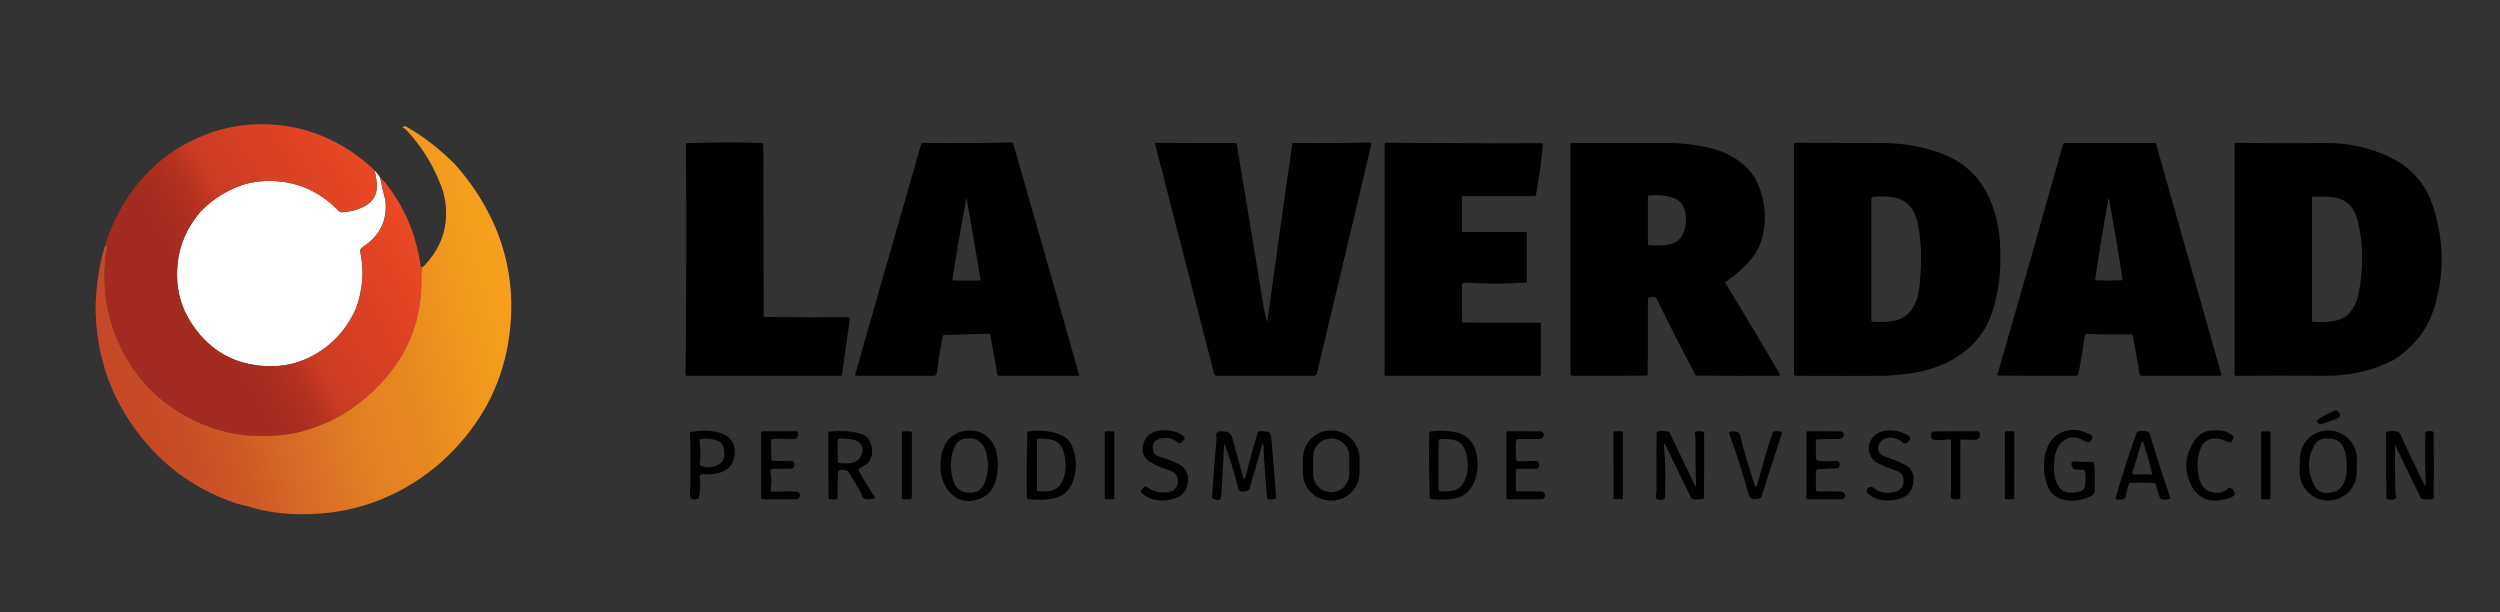 <?xml version="1.0" encoding="utf-8"?>
<!-- Generator: Adobe Illustrator 27.0.0, SVG Export Plug-In . SVG Version: 6.00 Build 0)  -->
<svg version="1.1" id="Capa_1" xmlns="http://www.w3.org/2000/svg" xmlns:xlink="http://www.w3.org/1999/xlink" x="0px" y="0px"
	 viewBox="0 0 800 196" style="enable-background:new 0 0 800 196;" xml:space="preserve">
<rect x="0" y="0" width="800" height="196" fill="#333333" stroke="none"/>
<style type="text/css">
	.st0{fill:#FFFFFF;}
	.st1{fill:url(#SVGID_1_);}
	.st2{fill-opacity:0.998;}
	.st3{fill:url(#SVGID_00000067200419914125017670000008753147260660320415_);}
	.st4{fill-opacity:0;}
</style>
<path d="M219.76,45.83c9.63-0.35,17.63-0.36,24-0.03c0.33,0.01,0.5,0.19,0.5,0.52c0.04,18.21,0.08,36.42,0.12,54.63
	c0,0.33,0.17,0.5,0.5,0.5c8.64,0.07,17.36,0.09,26.17,0.06c0.65,0,0.94,0.32,0.84,0.97c-0.79,5.62-1.61,11.42-2.44,17.41
	c-0.04,0.25-0.18,0.37-0.43,0.37c-15.97,0-32.35,0-49.15,0c-0.33,0-0.49-0.16-0.48-0.49c0.24-24.59,0.28-49.15,0.12-73.69
	C219.51,45.92,219.59,45.83,219.76,45.83L219.76,45.83z"/>
<path d="M323.6,45.58c0.34-0.01,0.56,0.15,0.66,0.48c7.29,25.27,14.3,49.9,21.04,73.87c0.06,0.22-0.03,0.33-0.26,0.33
	c-8.15,0-16.6,0-25.37,0c-0.32,0-0.51-0.16-0.56-0.48c-0.64-3.87-1.36-8.03-2.17-12.46c-0.06-0.34-0.25-0.5-0.59-0.5
	c-4.94,0.09-9.63,0.21-14.09,0.36c-0.33,0.01-0.53,0.18-0.6,0.51c-0.77,4-1.4,7.88-1.89,11.64c-0.08,0.62-0.43,0.93-1.06,0.93
	c-8.26,0-16.47,0-24.62,0c-0.37,0-0.5-0.18-0.4-0.53c7.03-24.69,14.06-49.22,21.09-73.61c0.07-0.25,0.24-0.37,0.5-0.37
	C305.1,45.85,314.54,45.79,323.6,45.58z M309.11,63.88c-1.52,8.33-2.96,16.78-4.32,25.34c-0.06,0.36,0.09,0.54,0.46,0.54
	c2.71,0,5.39,0,8.04,0c0.34,0,0.49-0.17,0.43-0.51c-1.41-8.65-2.86-17.11-4.35-25.37C309.28,63.4,309.2,63.4,309.11,63.88
	L309.11,63.88z"/>
<path d="M369.78,45.69c8.37,0.08,16.83,0.1,25.37,0.07c0.36,0,0.58,0.18,0.63,0.54c2.9,17.3,5.75,34.54,8.54,51.71
	c0.28,1.71,0.61,3.2,0.98,4.44c0.16,0.46,0.27,0.44,0.33-0.03c2.59-19.24,5.23-38.05,7.91-56.43c0.02-0.16,0.12-0.24,0.28-0.24
	c8.63,0.1,16.78,0.04,24.46-0.17c0.46-0.02,0.64,0.2,0.53,0.65c-5.76,24.47-11.56,48.86-17.39,73.17c-0.13,0.57-0.5,0.86-1.09,0.86
	c-10.34,0-20.69,0-31.06,0c-0.39,0-0.64-0.19-0.73-0.57c-6.25-24.41-12.56-48.99-18.95-73.76
	C369.55,45.77,369.61,45.69,369.78,45.69L369.78,45.69z"/>
<path d="M459.82,45.76c11.47,0.11,22.62,0.13,33.44,0.06c0.33,0,0.48,0.17,0.46,0.5c-0.34,4.28-1.08,9.61-2.2,15.99
	c-0.06,0.3-0.23,0.45-0.53,0.45c-7.45,0-15.04,0-22.77,0c-0.27,0-0.4,0.13-0.4,0.4c0,3.73,0,7.33,0,10.8c0,0.2,0.1,0.3,0.3,0.3
	c6.47,0,13.16,0,20.07,0c0.25,0,0.38,0.13,0.38,0.38c0,4.91,0,10.08,0,15.49c0,0.16-0.08,0.25-0.25,0.26
	c-6.02,0.47-12.52,0.49-19.52,0.07c-0.65-0.03-0.98,0.27-0.98,0.92c-0.03,4.35-0.01,8.13,0.05,11.32c0.01,0.33,0.18,0.5,0.51,0.5
	c7.81,0.07,15.93,0.09,24.36,0.06c0.22,0,0.33,0.11,0.33,0.32c0,5.29,0,10.72,0,16.3c0,0.25-0.13,0.38-0.38,0.38
	c-16.58,0-32.99,0-49.24,0c-0.25,0-0.38-0.13-0.38-0.38c0-24.58,0-49.13,0-73.65c0-0.35,0.17-0.53,0.52-0.54
	C449.53,45.69,454.94,45.71,459.82,45.76L459.82,45.76z"/>
<path d="M574.77,45.7c9.05,0.05,18.06,0.07,27.05,0.06c6.48,0,12.46,0.93,17.94,2.81c8.07,2.61,13.74,7.7,17,15.25
	c2.14,4.98,3.25,10.3,3.31,15.94c0.32,7.48-0.58,14.34-2.69,20.56c-1.2,3.55-3.12,6.72-5.75,9.5c-5.15,5.28-12.01,8.51-20.56,9.69
	c-2,0.28-4.59,0.53-7.75,0.75c-9.58,0.04-19.11,0.04-28.58,0c-0.45,0-0.67-0.22-0.67-0.67c0-24.64,0-49.04,0-73.2
	C574.07,45.92,574.3,45.69,574.77,45.7z M611.88,98.82c1.13-1.62,1.83-3.5,2.13-5.62c1.02-7.41,0.98-14.32-0.13-20.75
	c-0.76-4.73-2.88-7.69-6.37-8.88c-2.19-0.71-4.88-0.89-8.09-0.54c-0.4,0.02-0.6,0.23-0.6,0.63c0,13.07,0,25.97,0,38.71
	c0,0.37,0.19,0.57,0.56,0.6c3.21,0.22,5.88,0,8-0.65C609.26,101.74,610.76,100.57,611.88,98.82z"/>
<path d="M743.57,45.76c8.29-0.1,15.85,1.67,22.69,5.31c6.99,3.82,11.42,9.97,13.31,18.44c2.43,9.37,2.33,18.69-0.31,27.94
	c-1.41,4.95-3.62,9-6.63,12.12c-2.12,2.41-4.66,4.45-7.62,6.13c-6.46,3.09-13.52,4.61-21.19,4.56c-9.33-0.06-18.79-0.06-28.37,0
	c-0.25,0-0.38-0.13-0.38-0.38c0-24.58,0-49.13,0-73.65c0-0.36,0.18-0.54,0.54-0.53C724.75,45.86,734.07,45.88,743.57,45.76z
	 M752.63,99.07c1.06-1.52,1.77-3.23,2.13-5.12c1.66-8.67,1.51-16.57-0.44-23.69c-1.18-4.48-3.95-6.88-8.31-7.19
	c-1.78-0.16-3.7-0.2-5.76-0.13c-0.29-0.01-0.43,0.13-0.43,0.42c0,12.93,0,26.03,0,39.28c0,0.21,0.1,0.32,0.31,0.33
	c3.15,0.27,5.77,0.09,7.88-0.52C750.14,101.82,751.68,100.7,752.63,99.07z"/>
<path d="M502.95,45.76c10.33,0.02,20.54,0.02,30.62,0c4.91-0.01,9.66,0.58,14.25,1.75c3.52,0.91,6.6,2.41,9.25,4.5
	c3.16,2.37,5.31,5.56,6.44,9.56c1.34,4.25,1.59,8.54,0.75,12.88c-0.65,3.36-1.86,6.07-3.63,8.12c-1.9,2.46-4.69,4.99-8.36,7.6
	c-0.17,0.11-0.21,0.25-0.1,0.43c5.97,9.81,11.74,19.48,17.31,29.01c0.25,0.43,0.13,0.65-0.37,0.65c-9.01,0.03-17.67,0.01-25.98-0.06
	c-0.33,0-0.57-0.15-0.72-0.45c-4.17-7.88-8.19-15.8-12.09-23.74c-0.49-1.01-1.34-1.26-2.55-0.77c-0.3,0.12-0.45,0.35-0.45,0.68
	c0.03,8.21,0.01,16.14-0.06,23.78c0,0.33-0.17,0.5-0.5,0.5c-7.64,0.07-15.47,0.09-23.49,0.06c-0.47,0-0.7-0.24-0.7-0.7
	c0-24.37,0-48.84,0-73.42C502.57,45.89,502.7,45.76,502.95,45.76L502.95,45.76z M538.13,75.57c1.3-2.17,1.67-4.75,1.13-7.75
	c-0.44-2.29-1.75-3.81-3.94-4.56c-2.12-0.73-4.58-0.98-7.37-0.74c-0.42,0.03-0.63,0.25-0.63,0.67c0,5.05,0,9.94,0,14.67
	c0,0.41,0.2,0.62,0.61,0.64c2.27,0.13,4.31,0.05,6.14-0.24C535.92,77.91,537.27,77.02,538.13,75.57z"/>
<path d="M660.8,45.76c9.35,0,18.92,0,28.71,0c0.23,0,0.38,0.11,0.44,0.33c6.97,24.7,13.93,49.25,20.86,73.65
	c0.1,0.35-0.03,0.52-0.39,0.52c-8.4,0-16.77,0-25.1,0c-0.4,0-0.63-0.2-0.69-0.59c-0.6-3.83-1.3-7.86-2.09-12.09
	c-0.08-0.4-0.32-0.6-0.73-0.59c-5.07,0.11-9.7,0.05-13.88-0.16c-0.46-0.02-0.72,0.19-0.78,0.65c-0.59,4.04-1.26,8.07-2.03,12.07
	c-0.09,0.47-0.37,0.7-0.85,0.71c-8.62,0.03-16.84,0.01-24.65-0.06c-0.36,0-0.49-0.18-0.39-0.53c7.29-25.16,14.26-49.63,20.92-73.41
	C660.24,45.93,660.46,45.76,660.8,45.76L660.8,45.76z M674.59,63.99c-1.54,8.71-2.91,17.11-4.13,25.21
	c-0.05,0.33,0.09,0.5,0.42,0.52c2.63,0.09,5.26,0.09,7.88-0.01c0.33-0.01,0.47-0.18,0.42-0.51c-1.27-8.36-2.68-16.76-4.24-25.21
	C674.82,63.35,674.7,63.35,674.59,63.99z"/>
<path class="st0" d="M119.86,54.51c0.54,0.58,1.12,1.33,1.75,2.25c0.45,2.24,0.98,4.5,1.58,6.77c0.09,0.32,0.15,0.65,0.18,0.98
	c0.59,6.13-1.86,11-7.37,14.6c-0.6,0.4-0.83,0.95-0.68,1.66c1.29,5.97,0.79,12.03-1.5,18.2c-3.25,7.04-8.25,12.21-15,15.5
	c-4.77,2.3-10.02,3.15-15.75,2.54c-8.8-0.93-15.78-5.03-20.94-12.31c-4.29-5.87-6.06-12.6-5.31-20.19
	c0.54-6.04,2.97-11.62,7.29-16.75c4.25-4.34,9.15-7.33,14.71-8.96c3.93-0.99,8.02-1.17,12.25-0.54c6.53,0.98,12.35,4.09,17.46,9.33
	c0.24,0.24,0.52,0.35,0.85,0.33c2.18-0.11,4.24-0.58,6.19-1.41c3.32-1.41,4.99-3.66,5-6.75C120.57,58.18,120.34,56.43,119.86,54.51
	L119.86,54.51z"/>
<linearGradient id="SVGID_1_" gradientUnits="userSpaceOnUse" x1="40.49" y1="83.292" x2="127.469" y2="133.509" gradientTransform="matrix(1 0 0 -1 0 198)">
	<stop  offset="0" style="stop-color:#A22A20"/>
	<stop  offset="0.275" style="stop-color:#A42B20"/>
	<stop  offset="0.374" style="stop-color:#AB2E21"/>
	<stop  offset="0.445" style="stop-color:#B63221"/>
	<stop  offset="0.502" style="stop-color:#C73923"/>
	<stop  offset="0.512" style="stop-color:#CB3B23"/>
	<stop  offset="1" style="stop-color:#EB4924"/>
</linearGradient>
<path class="st1" d="M135.07,85.55c-0.3-0.13-0.47-0.31-0.5-0.54c-1.26-9.17-4.57-17.44-9.94-24.81c-1.06-1.46-2.07-2.6-3.02-3.44
	c0.45,2.24,0.98,4.5,1.58,6.77c0.09,0.32,0.15,0.65,0.18,0.98c0.59,6.13-1.86,11-7.37,14.6c-0.6,0.4-0.83,0.95-0.68,1.66
	c1.29,5.97,0.79,12.03-1.5,18.2c-3.25,7.04-8.25,12.21-15,15.5c0.07,0.04,0.11,0.09,0.13,0.15c-0.02-0.06-0.07-0.11-0.13-0.15
	c-4.77,2.3-10.02,3.15-15.75,2.54c-8.8-0.93-15.78-5.03-20.94-12.31c-4.29-5.87-6.06-12.6-5.31-20.19
	c0.54-6.04,2.97-11.62,7.29-16.75c4.25-4.34,9.15-7.33,14.71-8.96c3.93-0.99,8.02-1.17,12.25-0.54c6.53,0.98,12.35,4.09,17.46,9.33
	c0.24,0.24,0.52,0.35,0.85,0.33c2.18-0.11,4.24-0.58,6.19-1.41c3.32-1.41,4.99-3.66,5-6.75c0-1.58-0.23-3.33-0.71-5.25
	c-3.54-3.42-7.55-6.34-12.04-8.75c-7.77-4.18-16.19-6.18-25.25-6c-6.25,0.14-12.16,1.38-17.75,3.71c-6.04,2.43-11.29,5.77-15.75,10
	c-7.18,6.77-12.33,15.12-15.46,25.04c0.53,0.29,0.74,0.6,0.65,0.94c-0.24,1.25-0.39,2.11-0.44,2.56
	c-1.34,11.89,0.93,22.87,6.81,32.94c4.47,7.52,10.47,13.43,18,17.75c5.78,3.38,12.17,5.55,19.19,6.52
	c5.67,0.56,11.25,0.34,16.75-0.67c6.68-1.6,12.53-4.11,17.54-7.54c6.8-4.63,12.29-10.36,16.46-17.21c4.5-7.69,6.59-16.37,6.25-26.04
	C134.8,87.1,134.88,86.37,135.07,85.55z M66.92,43.44c-0.03-0.02-0.07-0.03-0.12-0.02C66.86,43.41,66.9,43.42,66.92,43.44z
	 M49.89,53.31c0.26-0.23,0.51-0.39,0.77-0.49c0.13-0.05,0.25-0.08,0.38-0.1c-0.12,0.02-0.25,0.05-0.38,0.1
	C50.41,52.92,50.15,53.08,49.89,53.31z M98.94,114.84c-0.05,0.16-0.2,0.37-0.44,0.61C98.75,115.21,98.89,115,98.94,114.84z"/>
<path class="st2" d="M748.02,131.52c0.66,0.56,0.92,1.09,0.76,1.58c-0.1,0.31-0.3,0.54-0.61,0.67c-1.64,0.73-3.35,1.34-5.12,1.85
	c-0.32,0.09-0.63,0.07-0.94-0.07c-0.97-0.44-0.98-0.95-0.04-1.54c1.87-1.16,3.57-2.04,5.1-2.63
	C747.48,131.26,747.76,131.31,748.02,131.52z"/>
<path class="st2" d="M310.32,137.76c2.73-0.02,5,1.04,6.81,3.19c1.9,2.72,2.57,6.17,2,10.37c-0.48,4.49-2.51,7.3-6.06,8.44
	c-3.8,1.22-6.9,0.4-9.31-2.44c-1.39-1.53-2.28-3.63-2.69-6.31c-0.37-3.83,0.23-7,1.8-9.51c0.17-0.29,0.37-0.55,0.6-0.79
	C305.28,138.76,307.56,137.78,310.32,137.76L310.32,137.76z M314.13,141.95c-0.96-1.07-2.15-1.63-3.56-1.69
	c-2.49-0.13-4.16,0.71-5,2.5c-1.38,2.92-1.65,6.28-0.81,10.06c0.55,2.68,1.91,4.24,4.06,4.69c2.39,0.46,4.18-0.02,5.37-1.43
	c0.21-0.26,0.39-0.53,0.54-0.83c1.9-3.93,1.93-8.1,0.09-12.49C314.52,142.4,314.29,142.13,314.13,141.95z"/>
<path class="st2" d="M371.32,137.76c3.03-0.31,5.53,0.32,7.48,1.87c0.35,0.29,0.4,0.62,0.14,1c-0.8,1.18-1.57,1.46-2.31,0.82
	c-1.28-1.18-2.97-1.57-5.06-1.19c-1.6,0.29-2.49,1.12-2.67,2.48c-0.27,1.76,0.45,2.91,2.15,3.44c2.39,0.62,4.45,1.42,6.21,2.39
	c2.33,1.22,3.27,3.28,2.81,6.19c-0.46,2.71-2.19,4.39-5.19,5.06c-3.62,0.81-6.73,0.2-9.35-1.82c-0.26-0.2-0.39-0.47-0.38-0.8
	c0-0.41,0.35-0.87,1.02-1.39c0.27-0.2,0.53-0.2,0.79,0.01c1.88,1.46,4.17,2.03,6.86,1.69c1.75-0.22,2.76-1.2,3.03-2.95
	c0.3-1.99-0.55-3.34-2.53-4.05c-2.14-0.62-4.03-1.4-5.69-2.31c-2.55-1.35-3.47-3.4-2.75-6.13
	C366.58,139.49,368.39,138.06,371.32,137.76L371.32,137.76z"/>
<path class="st2" d="M416.91,151.22l0.02-4.55c0.02-4.94,4.04-8.93,8.97-8.91l0,0h0.24c4.94,0.02,8.93,4.04,8.91,8.97l-0.02,4.55
	c-0.02,4.94-4.04,8.93-8.97,8.91l0,0h-0.24C420.88,160.17,416.89,156.15,416.91,151.22z M420.2,146.03v5.73
	c0,3.16,2.56,5.72,5.72,5.72l0,0h0.12c3.16,0,5.72-2.56,5.72-5.72l0,0v-5.73c0-3.16-2.56-5.72-5.72-5.72l0,0h-0.12
	C422.76,140.31,420.2,142.87,420.2,146.03L420.2,146.03z"/>
<path d="M604.32,137.76c2.44-0.11,4.6,0.47,6.5,1.75c0.56,0.41,0.61,0.89,0.16,1.43c-0.9,1.06-1.67,1.21-2.33,0.45
	c-0.22-0.25-0.48-0.45-0.79-0.58c-2.69-1.2-4.74-0.99-6.15,0.64c-0.22,0.25-0.39,0.53-0.5,0.84c-0.69,1.84,0.04,3.14,2.17,3.91
	c2.26,0.72,4.39,1.59,6.38,2.62c1.83,0.95,2.68,2.6,2.56,4.94c-0.13,3.29-1.86,5.31-5.19,6.06c-3.68,0.84-6.8,0.23-9.36-1.81
	c-0.26-0.21-0.39-0.48-0.38-0.81c0-0.86,0.4-1.32,1.18-1.39c0.33-0.03,0.63,0.05,0.9,0.24c1.9,1.57,4.16,2.04,6.79,1.4
	c2.16-0.53,3.11-1.93,2.83-4.21c-0.12-1.18-0.73-1.99-1.83-2.42c-2.01-0.69-3.96-1.48-5.88-2.37c-2.09-0.98-3.2-2.47-3.33-4.46
	c-0.11-1.24,0.15-2.38,0.8-3.44C600,138.81,601.83,137.87,604.32,137.76L604.32,137.76z"/>
<path class="st2" d="M669.08,139.22c0.46,0.26,0.59,0.64,0.39,1.14c-0.46,1.25-1.34,1.47-2.65,0.65c-2.38-1.49-4.64-1.41-6.79,0.26
	c-0.27,0.2-0.5,0.43-0.71,0.7c-1.26,1.59-1.92,3.69-2,6.29c-0.25,2.84,0.18,5.24,1.31,7.19c1.19,2.04,3.43,2.67,6.73,1.88
	c1.16-0.26,1.8-0.98,1.9-2.16c0.18-2.01,0.14-3.46-0.12-4.37c-0.09-0.32-0.3-0.48-0.63-0.47c-1.15,0.01-1.99-0.05-2.51-0.16
	c-0.33-0.06-0.58-0.24-0.75-0.53c-0.55-0.92-0.56-1.53-0.05-1.82c0.29-0.16,0.6-0.23,0.93-0.19c1.17,0.14,2.97,0.2,5.38,0.19
	c0.33,0,0.52,0.17,0.58,0.49c0.26,1.5,0.32,4.42,0.2,8.78c-0.02,0.73-0.36,1.26-1.02,1.57c-3.15,1.61-6.3,1.98-9.45,1.1
	c-2.01-0.56-3.49-1.83-4.44-3.81c-0.85-2.04-1.29-4.27-1.31-6.69c-0.03-3.77,0.96-6.79,2.98-9.06c0.22-0.25,0.47-0.47,0.74-0.67
	C661.26,137.01,665.03,136.91,669.08,139.22L669.08,139.22z"/>
<path class="st2" d="M707.82,137.76c3.01-0.28,5.22,0.27,6.64,1.65c0.24,0.23,0.3,0.51,0.19,0.82c-0.44,1.19-1.03,1.6-1.77,1.22
	c-3.04-1.58-5.5-1.56-7.37,0.05c-0.25,0.21-0.47,0.46-0.65,0.74c-1.6,2.64-2.03,5.98-1.29,10.02c0.46,2.54,1.57,4.18,3.31,4.94
	c2.31,0.9,4.33,0.62,6.06-0.87c0.25-0.21,0.54-0.26,0.85-0.15c0.79,0.3,1.22,0.91,1.28,1.83c0.05,0.79-1.36,1.46-4.25,2
	c-3.44,0.64-6.23-0.25-8.36-2.69c-0.22-0.25-0.41-0.52-0.58-0.8c-2.96-4.88-3-9.82-0.12-14.82
	C703.21,139.17,705.23,137.86,707.82,137.76L707.82,137.76z"/>
<path class="st2" d="M735.89,150.96l0.05-4.2c0.06-5.03,4.18-9.06,9.21-9.01h0.05c5.03,0.06,9.06,4.18,9.01,9.21l0,0l-0.05,4.2
	c-0.06,5.03-4.18,9.06-9.21,9.01l0,0h-0.05C739.87,160.12,735.83,155.99,735.89,150.96z M740.57,142.55
	c-2.19,3.96-2.25,8.09-0.19,12.4c1.15,2.49,3.27,3.33,6.38,2.5c2.31-0.65,3.67-2.63,4.06-5.94c0.36-2.98,0.11-5.65-0.75-8
	c-0.97-2.43-3.02-3.49-6.17-3.19C742.39,140.46,741.28,141.2,740.57,142.55L740.57,142.55z"/>
<path class="st2" d="M233.13,139.9c1.87,1.64,2.43,3.93,1.69,6.86c-0.58,2.29-2.08,3.79-4.5,4.5c-1.54,0.46-3.32,0.62-5.34,0.49
	c-0.83-0.06-1.18,0.32-1.05,1.15c0.28,1.65,0.2,3.71-0.22,6.16c-0.04,0.26-0.2,0.43-0.46,0.51c-1.66,0.52-2.47,0.09-2.43-1.31
	c0.18-6.66,0.19-13.16,0.01-19.5c-0.01-0.33,0.15-0.53,0.48-0.58c4.59-0.71,8.26-0.33,11.01,1.15
	C232.61,139.49,232.88,139.68,233.13,139.9L233.13,139.9z M229.88,141.19c-1.39-0.69-3.16-0.95-5.31-0.77
	c-0.52,0.04-0.76,0.33-0.69,0.86c0.3,2.54,0.32,4.93,0.06,7.17c-0.04,0.33,0.1,0.54,0.42,0.64c1.66,0.65,3.42,0.56,5.27-0.27
	c1.98-0.88,2.61-2.72,1.91-5.53C231.31,142.33,230.76,141.63,229.88,141.19L229.88,141.19z"/>
<path class="st2" d="M244.27,138.01c3.7,0,7.26,0,10.68,0c0.19,0,0.3,0.1,0.34,0.29c0.29,1.59-0.36,2.33-1.97,2.21
	c-1.99-0.14-4.03-0.14-6.13,0c-0.31,0-0.46,0.15-0.45,0.46c0.05,2.44,0.1,4.44,0.13,5.98c0.01,0.33,0.18,0.5,0.51,0.51
	c1.96,0.03,3.92,0.07,5.88,0.1c0.33,0.01,0.6,0.14,0.81,0.4c0.27,0.34,0.24,0.85-0.09,1.54c-0.15,0.3-0.39,0.45-0.72,0.47
	c-1.63,0.06-3.54,0.07-5.74,0.04c-0.82-0.01-1.14,0.39-0.96,1.18c0.4,1.88,0.43,3.65,0.07,5.32c-0.13,0.58,0.1,0.86,0.7,0.84
	c2.83-0.12,5.3-0.14,7.43-0.05c0.33,0.01,0.62,0.14,0.86,0.36c0.58,0.54,0.59,1.11,0.03,1.73c-0.22,0.25-0.5,0.37-0.83,0.37
	c-3.25,0-6.77,0-10.56,0c-0.46,0-0.69-0.23-0.69-0.69c0-6.87,0-13.66,0-20.36C243.57,138.24,243.8,138.01,244.27,138.01
	L244.27,138.01z"/>
<path d="M265.41,138.11c4.38-0.38,7.88-0.1,10.5,0.84c1.16,0.41,1.98,1.18,2.46,2.31c1.12,2.6,0.94,4.86-0.56,6.79
	c-0.2,0.26-0.45,0.47-0.74,0.63c-0.93,0.49-1.63,0.91-2.1,1.28c-0.27,0.2-0.32,0.45-0.16,0.74c1.5,2.71,3.16,5.43,4.97,8.15
	c0.26,0.39,0.16,0.64-0.31,0.73c-2.26,0.45-3.51,0.07-3.74-1.14c-0.07-0.33-0.18-0.64-0.34-0.93c-1.24-2.18-2.49-4.31-3.75-6.38
	c-0.17-0.29-0.42-0.47-0.74-0.56c-1.07-0.28-1.85-0.28-2.34,0c-0.28,0.17-0.43,0.42-0.44,0.75c-0.03,2.63-0.07,5.25-0.1,7.88
	c-0.01,0.33-0.18,0.51-0.51,0.55c-0.62,0.07-1.25,0.07-1.88,0c-0.33-0.03-0.5-0.22-0.5-0.55c-0.07-6.47-0.09-13.38-0.06-20.72
	C265.07,138.25,265.19,138.13,265.41,138.11L265.41,138.11z M275.13,146.57c1.39-2.11,1.22-3.84-0.48-5.19
	c-0.26-0.21-0.55-0.36-0.87-0.46c-1.39-0.42-3.11-0.62-5.15-0.6c-0.33,0-0.5,0.17-0.52,0.5c-0.06,1.71-0.07,4-0.03,6.85
	c0,0.29,0.15,0.45,0.43,0.48C271.95,148.59,274.15,148.07,275.13,146.57L275.13,146.57z"/>
<path class="st2" d="M289.18,138.02h2.02c0.34,0,0.61,0.27,0.61,0.61v20.53c0,0.34-0.27,0.61-0.61,0.61h-2.02
	c-0.34,0-0.61-0.27-0.61-0.61v-20.53C288.57,138.3,288.84,138.02,289.18,138.02z"/>
<path class="st2" d="M329.02,138.06c4.06-0.54,7.63-0.12,10.74,1.26c1.8,0.8,3,2.26,3.62,4.38c1.24,3.55,1.2,7.05-0.12,10.5
	c-1.13,2.94-3.19,4.72-6.19,5.31c-2.17,0.47-4.84,0.53-7.99,0.2c-0.32-0.02-0.48-0.18-0.48-0.5c-0.11-7.62-0.06-14.58,0.16-20.87
	C328.77,138.17,328.85,138.08,329.02,138.06z M339.63,154.57c1.57-2.76,1.8-6.12,0.69-10.06c-0.65-2.45-2.32-3.79-5-4
	c-1.17-0.11-2.07-0.15-2.71-0.13c-0.53-0.14-0.79,0.07-0.79,0.61c0,5.43,0,10.67,0,15.71c0,0.28,0.14,0.44,0.43,0.47
	C335.95,157.6,338.41,156.73,339.63,154.57z"/>
<path d="M353.82,138.03h2.47c0.15,0,0.28,0.13,0.28,0.28v21.16c0,0.15-0.13,0.28-0.28,0.28h-2.47c-0.15,0-0.28-0.13-0.28-0.28
	v-21.16C353.54,138.16,353.66,138.03,353.82,138.03z"/>
<path class="st2" d="M392.5,138.2c0.9,0.17,1.47,0.71,1.72,1.59c1.14,4.21,2.32,8.45,3.54,12.73c0.29,1,0.56,1,0.81-0.01
	c1.23-4.85,2.49-9.47,3.8-13.83c0.09-0.32,0.29-0.54,0.61-0.66c0.23-0.09,0.94-0.08,2.13,0.05c1.02,0.1,1.58,0.67,1.67,1.69
	c0.56,6.41,1.09,12.81,1.57,19.2c0.04,0.45-0.17,0.7-0.62,0.75c-1.01,0.12-1.6,0.14-1.77,0.06c-0.3-0.13-0.47-0.36-0.5-0.7
	c-0.52-5.26-0.9-10.69-1.14-16.31c-0.05-1.16-0.24-1.19-0.56-0.06c-1.35,4.65-2.68,9.31-4,14c-0.06,0.22-0.73,0.43-2,0.62
	c-0.83,0.12-1.37-0.33-1.63-1.37c-1.19-4.86-2.59-9.41-4.2-13.66c-0.11-0.31-0.18-0.3-0.2,0.03c-0.27,5.29-0.59,10.75-0.94,16.38
	c-0.02,0.33-0.13,0.63-0.31,0.91c-0.33,0.47-1.06,0.5-2.19,0.07c-0.31-0.11-0.46-0.34-0.44-0.67c0.42-6.18,0.89-12.35,1.43-18.5
	c0.03-0.33,0.01-0.66-0.05-0.99C388.97,138.15,390.07,137.71,392.5,138.2L392.5,138.2z"/>
<path class="st2" d="M457.83,138.06c2.91-0.33,5.55-0.24,7.93,0.26c3.87,0.84,6.14,3.32,6.81,7.44c0.68,4.43-0.05,8.03-2.19,10.81
	c-1.45,1.9-3.64,2.96-6.56,3.19c-2.8,0.18-4.74,0.15-5.82-0.11c-0.33-0.05-0.5-0.25-0.51-0.58c-0.21-5.97-0.25-12.8-0.14-20.51
	C457.35,138.25,457.51,138.08,457.83,138.06L457.83,138.06z M468.13,154.82c1.75-2.94,2.04-6.35,0.88-10.25
	c-0.75-2.63-2.65-3.99-5.69-4.06c-1.95-0.07-2.93,0.03-2.94,0.31c-0.07,4.71-0.09,9.98-0.06,15.8c0.01,0.33,0.17,0.51,0.49,0.54
	C464.53,157.56,466.97,156.78,468.13,154.82z"/>
<path class="st2" d="M482.44,138.01c4.16-0.03,7.69-0.01,10.57,0.05c0.33,0.01,0.58,0.15,0.76,0.44c0.45,0.71,0.34,1.27-0.34,1.68
	c-0.28,0.18-0.59,0.27-0.92,0.29c-2.34,0.09-4.59,0.09-6.75,0c-0.33-0.02-0.53,0.14-0.59,0.47c-0.15,0.92-0.17,2.75-0.06,5.5
	c0.04,0.95,0.52,1.34,1.46,1.19c0.99-0.01,2.49-0.05,4.5-0.12c1.2-0.04,1.67,0.55,1.4,1.78c-0.09,0.48-0.38,0.72-0.87,0.72
	c-1.85,0-3.8,0-5.85,0c-0.44,0-0.66,0.22-0.67,0.66c-0.04,2.45-0.02,4.51,0.05,6.18c0.01,0.29,0.16,0.42,0.44,0.42
	c3.26-0.04,5.83-0.02,7.69,0.04c0.33,0.01,0.61,0.13,0.83,0.38c0.5,0.53,0.51,1.09,0.04,1.68c-0.21,0.26-0.48,0.39-0.81,0.39
	c-3.42,0-7.07,0-10.95,0c-0.2,0-0.3-0.1-0.3-0.3c0-6.8,0-13.82,0-21.07C482.07,138.14,482.19,138.01,482.44,138.01L482.44,138.01z"
	/>
<path class="st2" d="M516.61,138.02h2.37c0.18,0,0.32,0.14,0.32,0.32l0.04,21.09c0,0.18-0.14,0.32-0.32,0.32h-2.37
	c-0.18,0-0.32-0.14-0.32-0.32l-0.04-21.09C516.3,138.16,516.44,138.02,516.61,138.02z"/>
<path class="st2" d="M530.63,138.01c1.25-0.17,2.3-0.12,3.15,0.16c0.32,0.1,0.55,0.3,0.69,0.6c2.49,5.33,5.11,10.81,7.85,16.43
	c0.31,0.64,0.45,0.6,0.43-0.1c-0.19-4.94-0.25-9.88-0.19-14.84c0.01-0.33-0.04-0.66-0.13-0.98c-0.36-1.18,0.49-1.56,2.54-1.14
	c0.23,0.05,0.35,0.19,0.35,0.43c0.03,7.28,0.01,14.16-0.06,20.63c0,0.33-0.17,0.51-0.5,0.54c-1.36,0.14-2.36,0.12-3.02-0.05
	c-0.32-0.08-0.56-0.27-0.7-0.57c-2.55-5.2-5.18-10.62-7.88-16.25c-0.62-1.3-0.86-1.24-0.7,0.19c0.47,4.19,0.58,9.57,0.32,16.14
	c-0.01,0.33-0.18,0.54-0.51,0.62c-1.98,0.5-2.76-0.11-2.32-1.83c0.08-0.32,0.12-0.65,0.12-0.98c-0.03-6.15-0.01-12.3,0.06-18.44
	C530.13,138.24,530.3,138.05,530.63,138.01L530.63,138.01z"/>
<path class="st2" d="M553.9,138.1c1.71-0.21,2.68,0.18,2.92,1.16c1.31,5.31,2.85,10.57,4.61,15.78c0.32,1.05,0.63,1.05,0.92-0.02
	c1.75-6.52,3.38-12.01,4.87-16.47c0.11-0.32,0.33-0.5,0.66-0.54c0.28-0.03,0.87-0.03,1.77,0.02c0.48,0.02,0.65,0.26,0.5,0.71
	c-2.22,6.93-4.34,13.56-6.37,19.88c-0.17,0.53-0.53,0.86-1.08,0.97c-1.75,0.33-2.77-0.05-3.07-1.14
	c-1.76-6.52-3.85-13.02-6.25-19.52C553.22,138.44,553.39,138.17,553.9,138.1L553.9,138.1z"/>
<path class="st2" d="M578.45,138.01c4.23-0.03,7.75-0.01,10.56,0.05c0.33,0.01,0.59,0.15,0.76,0.44c0.45,0.71,0.34,1.27-0.34,1.68
	c-0.28,0.18-0.59,0.27-0.92,0.27c-2.29,0.04-4.59,0.08-6.88,0.12c-0.33,0-0.51,0.17-0.52,0.5c-0.06,1.41-0.07,3.18-0.04,5.3
	c0.01,0.76,0.4,1.14,1.16,1.14c1.66,0.14,3.1,0.14,4.34,0c1.9-0.21,2.56,0.41,1.98,1.84c-0.11,0.32-0.33,0.48-0.67,0.5
	c-2.04,0.11-4.08,0.21-6.12,0.32c-0.34,0.02-0.53,0.19-0.58,0.52c-0.16,1.04-0.19,3-0.09,5.9c0.02,0.46,0.26,0.69,0.72,0.68
	c3.18-0.04,5.66-0.02,7.45,0.03c0.33,0.02,0.6,0.15,0.82,0.4c0.56,0.65,0.59,1.22,0.1,1.71c-0.24,0.23-0.53,0.35-0.86,0.35
	c-3.17,0-6.79,0-10.87,0c-0.25,0-0.38-0.13-0.38-0.38c0-6.91,0-13.91,0-20.98C578.07,138.14,578.2,138.02,578.45,138.01
	L578.45,138.01z"/>
<path class="st2" d="M618.63,138.07c4.06-0.07,8.79-0.09,14.21-0.06c0.42,0.01,0.66,0.22,0.72,0.64c0.21,1.48-0.53,2.19-2.24,2.11
	c-1.46-0.07-2.58-0.11-3.36-0.14c-0.43-0.1-0.64,0.07-0.64,0.5c0,6.18,0,12.2,0,18.07c0,0.24-0.12,0.38-0.35,0.43
	c-2.12,0.45-3.04-0.01-2.75-1.37c0.07-0.33,0.1-0.66,0.1-0.99c0-4.92,0-10.33,0-16.23c0-0.33-0.16-0.48-0.49-0.43
	c-1.63,0.21-3.28,0.26-4.95,0.13c-0.33-0.02-0.58-0.17-0.75-0.46c-0.21-0.35-0.24-0.92-0.09-1.71
	C618.1,138.24,618.3,138.07,618.63,138.07L618.63,138.07z"/>
<path class="st2" d="M641.88,138.01h2.38c0.17,0,0.31,0.14,0.31,0.31l-0.01,21.13c0,0.17-0.14,0.31-0.31,0.31h-2.38
	c-0.17,0-0.31-0.14-0.31-0.31l0.01-21.13C641.57,138.15,641.71,138.01,641.88,138.01z"/>
<path class="st2" d="M684.38,138c1.16-0.16,2.13-0.11,2.9,0.16c0.32,0.11,0.52,0.32,0.62,0.64c2.1,6.99,4.27,13.73,6.51,20.24
	c0.11,0.31,0.01,0.53-0.3,0.66c-0.65,0.26-1.44,0.26-2.37,0.01c-0.32-0.09-0.54-0.3-0.64-0.61c-0.43-1.33-0.84-2.68-1.21-4.05
	c-0.09-0.32-0.3-0.49-0.63-0.51c-2-0.11-4.56-0.12-7.69-0.03c-0.32,0.01-0.76,1.4-1.31,4.19c-0.21,1.07-1.18,1.44-2.89,1.1
	c-0.32-0.07-0.44-0.26-0.35-0.58c2-6.93,4.23-13.82,6.69-20.68C683.83,138.23,684.05,138.05,684.38,138L684.38,138z M683.3,151.87
	c1.97-0.13,3.62-0.12,4.96,0.02c0.33,0.04,0.46-0.11,0.39-0.43c-0.66-2.93-1.61-6.25-2.83-9.96c-0.18-0.53-0.35-0.53-0.5,0.01
	c-0.96,3.32-1.9,6.41-2.85,9.29C682.23,151.56,682.5,151.91,683.3,151.87L683.3,151.87z"/>
<path d="M723.92,138.04h2.28c0.2,0,0.37,0.17,0.37,0.37v21.03c0,0.2-0.17,0.37-0.37,0.37h-2.28c-0.2,0-0.37-0.17-0.37-0.37v-21.03
	C723.55,138.21,723.71,138.04,723.92,138.04z"/>
<path class="st2" d="M764.19,138.02c1.38-0.14,2.42-0.09,3.09,0.14c0.32,0.11,0.55,0.31,0.69,0.61c2.4,5.14,4.91,10.41,7.54,15.8
	c0.54,1.11,0.78,1.05,0.72-0.18c-0.22-5.19-0.26-10.47-0.11-15.82c0.01-0.33,0.18-0.52,0.51-0.56c0.54-0.06,1.08-0.06,1.63,0
	c0.33,0.04,0.5,0.23,0.5,0.56c0.1,6.87,0.1,13.75,0.01,20.63c-0.01,0.33-0.18,0.51-0.51,0.54c-1.36,0.14-2.36,0.12-3.02-0.05
	c-0.32-0.08-0.56-0.27-0.7-0.57c-2.68-5.48-5.32-10.93-7.94-16.35c-0.15-0.3-0.22-0.28-0.22,0.05c0,5,0.04,9.83,0.12,14.5
	c0,0.33,0.06,0.66,0.16,0.98c0.45,1.43-0.4,1.93-2.54,1.5c-0.32-0.07-0.49-0.27-0.49-0.6c-0.07-6.39-0.09-13.22-0.06-20.5
	C763.58,138.29,763.78,138.06,764.19,138.02L764.19,138.02z"/>
<linearGradient id="SVGID_00000071533311279515914210000009438291573143260061_" gradientUnits="userSpaceOnUse" x1="36.345" y1="73.71" x2="167.944" y2="108.972" gradientTransform="matrix(1 0 0 -1 0 198)">
	<stop  offset="0" style="stop-color:#C64827"/>
	<stop  offset="0.12" style="stop-color:#C84D27"/>
	<stop  offset="0.256" style="stop-color:#CF5A26"/>
	<stop  offset="0.329" style="stop-color:#D46526"/>
	<stop  offset="0.348" style="stop-color:#D66826"/>
	<stop  offset="0.541" style="stop-color:#E37F22"/>
	<stop  offset="0.663" style="stop-color:#E88721"/>
	<stop  offset="0.859" style="stop-color:#F39A1D"/>
	<stop  offset="1" style="stop-color:#F8A21B"/>
</linearGradient>
<path style="fill:url(#SVGID_00000071533311279515914210000009438291573143260061_);" d="M155.51,66.57
	c-2.56-4.73-5.87-9.4-9.94-14.02c-4.96-4.95-10.15-8.97-15.57-12.04c-0.29-0.17-0.58-0.17-0.87-0.01c-0.37,0.2-0.41,0.35-0.1,0.43
	c0.32,0.1,0.59,0.26,0.82,0.5c4.69,4.95,8.28,10.54,10.78,16.77c1.82,4.01,2.46,8.37,1.94,13.06c-0.53,4.8-2.72,9.3-6.54,13.5l0,0
	c-0.27,0.22-0.59,0.48-0.96,0.79c-0.19,0.82-0.27,1.55-0.25,2.21c0.34,9.67-1.75,18.35-6.25,26.04
	c-4.17,6.85-9.66,12.58-16.46,17.21c-5.01,3.43-10.86,5.94-17.54,7.54c-5.5,1.01-11.08,1.23-16.75,0.67
	c-7.02-0.97-13.41-3.14-19.19-6.52c-7.53-4.32-13.53-10.23-18-17.75c-5.88-10.07-8.15-21.05-6.81-32.94
	c0.05-0.45,0.2-1.31,0.44-2.56c0.09-0.34-0.12-0.65-0.65-0.94l0,0c-1.71,5.57-2.72,11.92-3.04,19.04
	c-0.01,17.06,5.51,31.94,16.56,44.65c7.09,8.14,15.75,14.14,26,18c2.07,0.83,4.12,1.43,6.15,1.81c6.91,2.24,14.76,3,23.54,2.29
	c9.65-0.75,18.75-3.57,27.31-8.48c6.3-3.61,11.94-8.21,16.9-13.81c-0.12-0.1-0.16-0.24-0.1-0.44c-0.06,0.2-0.03,0.35,0.1,0.44
	c9.58-10.76,15.01-23.34,16.29-37.75C164.52,90.76,161.91,78.19,155.51,66.57z M79.29,160.83c-0.02-0.17,0.09-0.25,0.34-0.25
	C79.38,160.57,79.27,160.66,79.29,160.83z"/>
<path class="st4" d="M425.92,140.3h0.12c3.16,0,5.72,2.56,5.72,5.72v5.73c0,3.16-2.56,5.72-5.72,5.72h-0.12
	c-3.16,0-5.72-2.56-5.72-5.72v-5.73C420.2,142.87,422.76,140.3,425.92,140.3z"/>
</svg>
